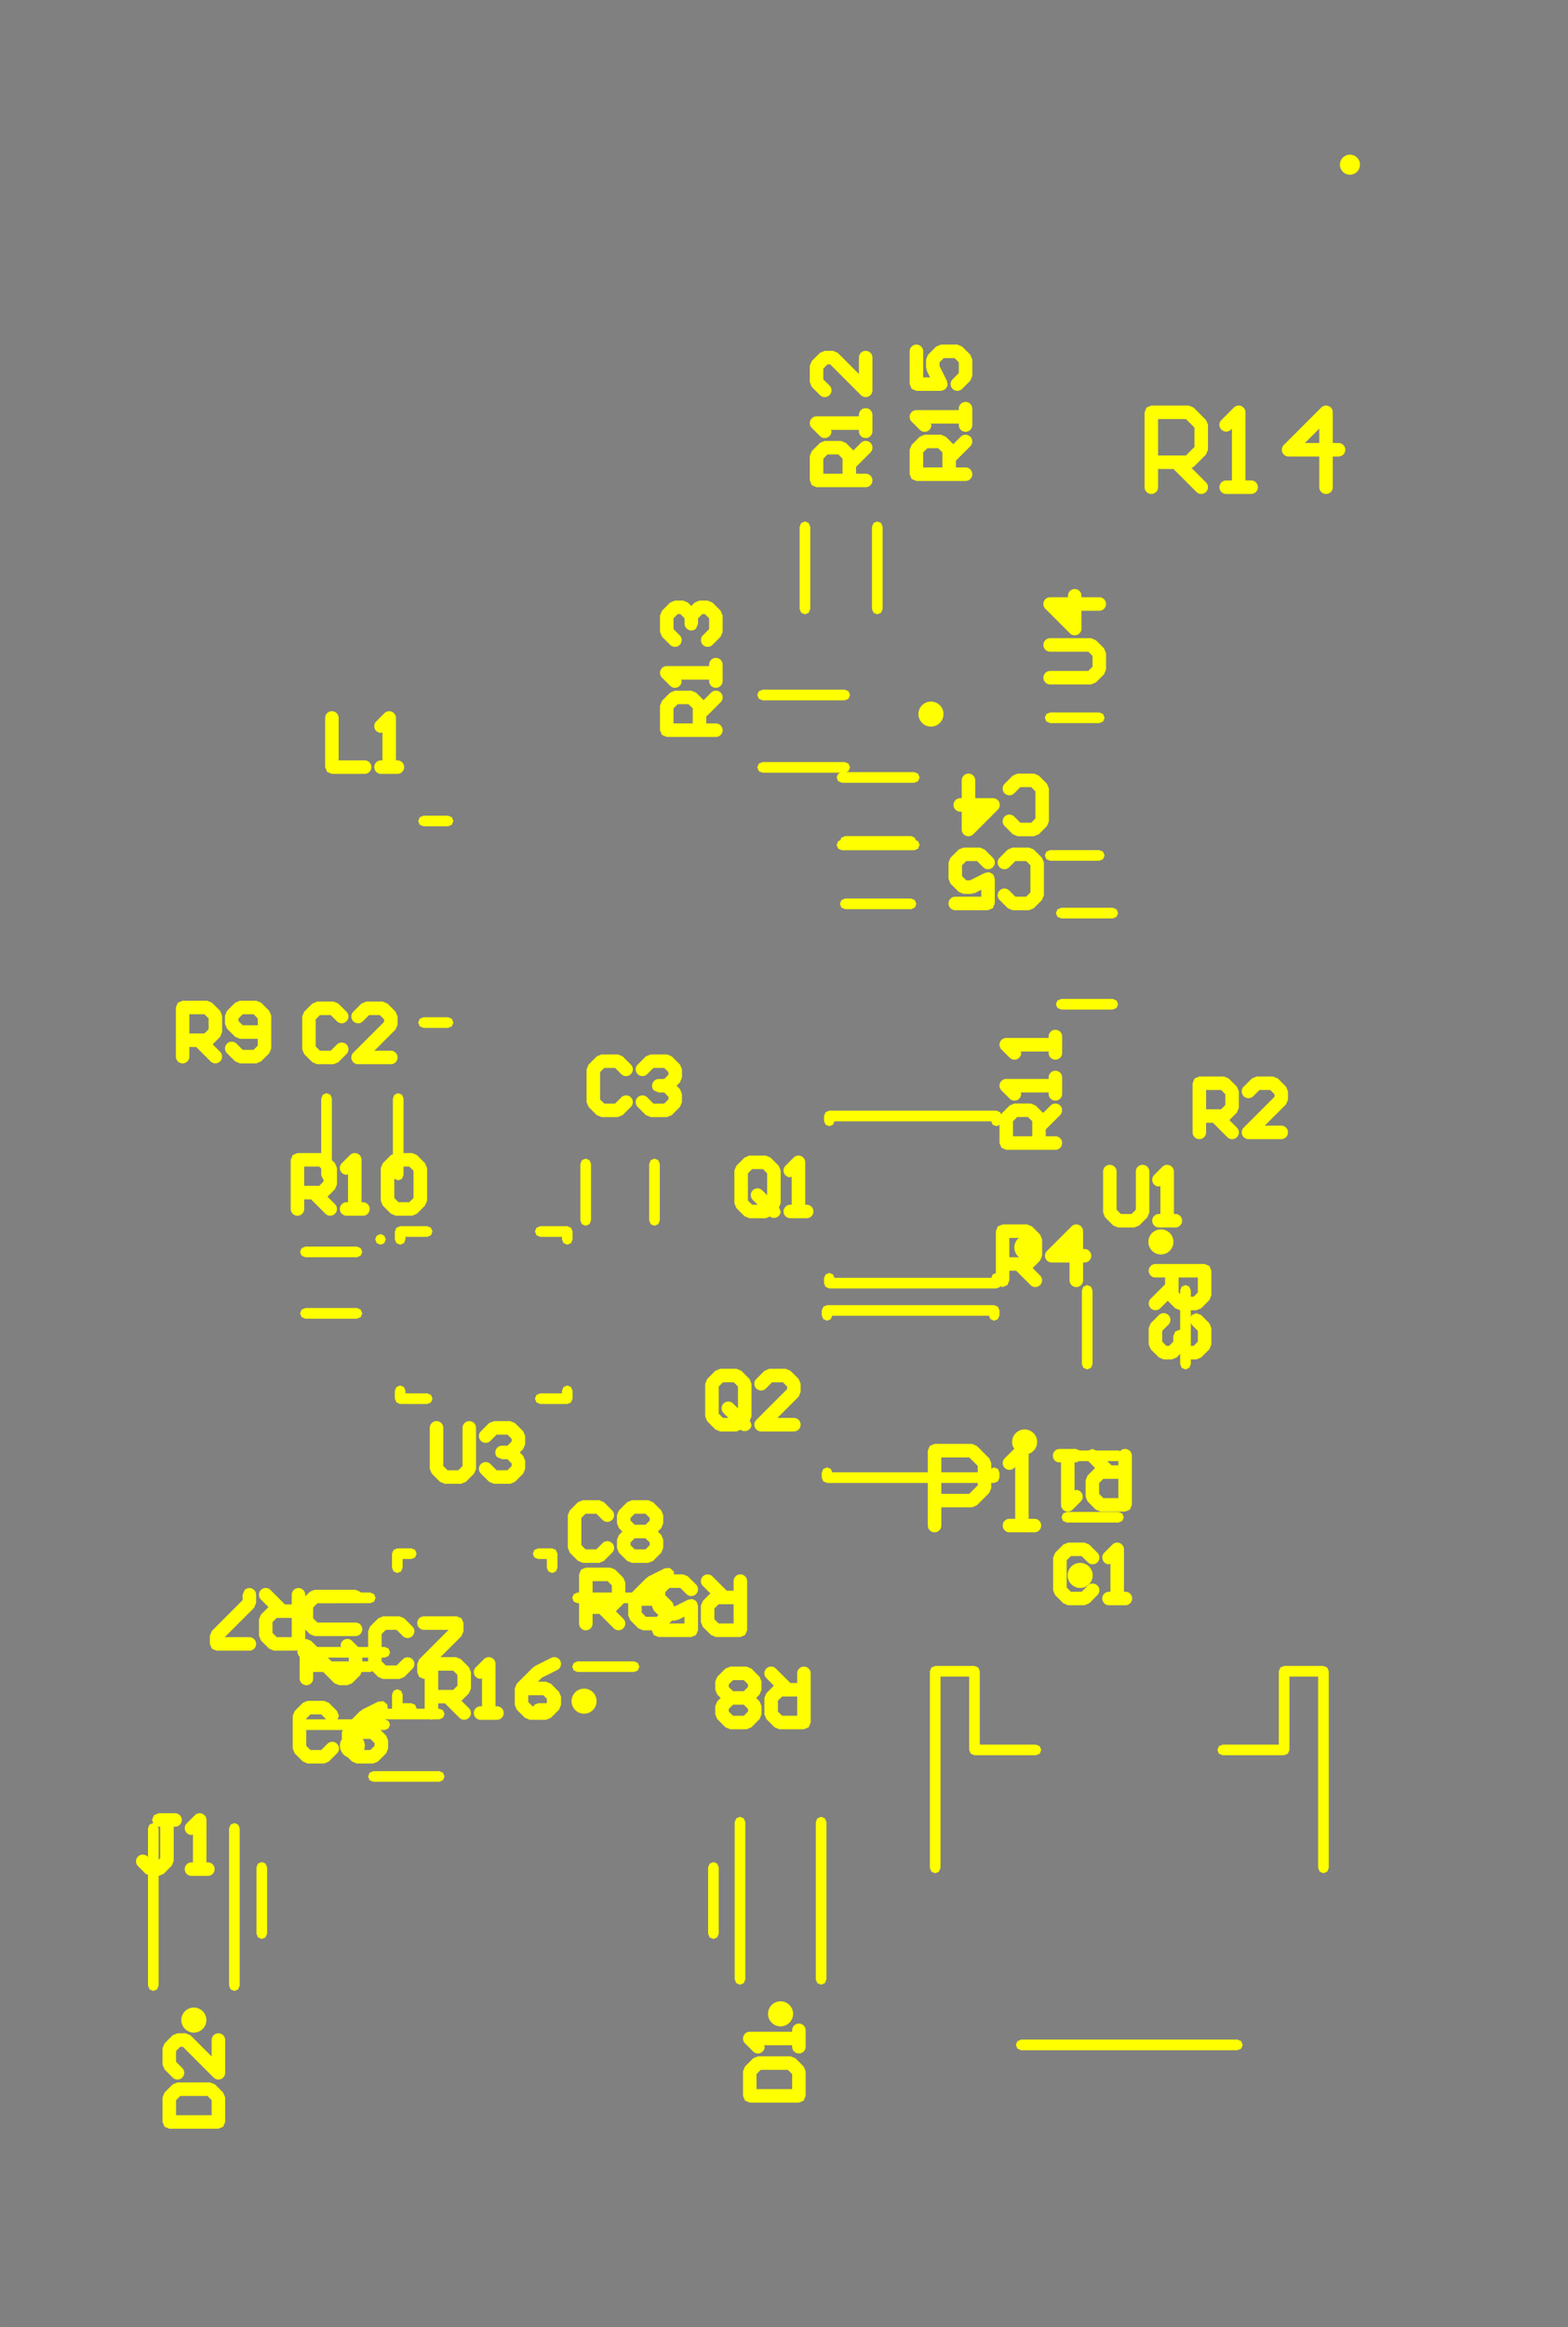 <svg width="31.904mm" height="47.337mm" viewBox="0 0 12560544 18636797"  version="1.1" xmlns="http://www.w3.org/2000/svg" xmlns:xlink="http://www.w3.org/1999/xlink">
<rect x="0" y="0" width="12560544" height="18636797" fill="#808080" stroke="none"/>
<desc>
Origin 47244094 17224409 Bound 40997224 8134916 12560544 18636797
</desc>
<g fill-rule="evenodd" fill="rgb(255, 255, 0)" stroke="black" stroke-width="1" transform="translate(0, 18636797) scale(1, -1) translate(-40997224, -8134916)">
<path id="N" d="M 44710076.00 13773574.00 L 44710077.00 13707978.00 L 44694225.00 13669709.00 L 44525422.36 13500907.00 L 44650096.00 13500908.00 L 44688365.71 13485054.29 L 44753960.00 13419460.00 L 44769811.00 13381188.59 L 44769812.00 13250000.00 L 44753958.29 13211730.29 L 44693835.46 13151606.54 L 44753960.00 13091482.00 A 54121.84 54121.84 0 0 0 44677422.00 13014944.00 L 44562082.00 13130284.00 L 44507429.00 13130284.00 L 44507429.00 13087890.00 L 44515748.00 13087890.00 L 44545881.00 13075409.00 L 44558362.00 13045276.00 L 44545881.00 13015143.00 L 44515748.00 13002662.00 L 44461925.62 13002662.00 L 44453309.00 12999093.00 L 44444692.38 13002662.00 L 44079456.36 13002662.00 L 44109360.00 12990276.00 L 44121841.00 12960143.00 L 44109360.00 12930010.00 L 44079227.00 12917529.00 L 44045406.68 12917529.00 L 44090263.00 12872673.00 L 44106114.00 12834401.59 L 44106115.00 12768809.00 L 44090261.29 12730539.29 L 44024668.00 12664944.00 L 43986396.59 12649093.00 L 43855208.00 12649092.00 L 43816938.29 12664945.71 L 43782070.00 12699412.00 A 100354.75 100354.75 0 0 0 43727759.00 12830529.00 L 43735492.00 12842102.19 L 43735492.00 12900000.00 L 43742752.50 12917529.00 L 43450158.00 12917529.00 L 43450158.00 12791226.76 L 43484051.24 12757333.00 L 43570407.76 12757333.00 L 43620151.00 12807077.00 A 54117.01 54117.01 0 0 0 43696689.00 12730541.00 L 43631094.00 12664944.00 L 43592822.59 12649093.00 L 43461634.00 12649092.00 L 43423364.29 12664945.71 L 43357769.00 12730540.00 L 43341918.00 12768811.41 L 43341917.00 13031191.00 L 43357770.71 13069460.71 L 43423365.00 13135056.00 L 43461636.41 13150907.00 L 43592825.00 13150908.00 L 43631094.71 13135054.29 L 43696689.00 13069459.00 L 43712541.00 13031191.00 L 43700762.17 13002757.00 L 43815831.00 13002757.00 L 43882534.00 13069460.00 L 43890765.21 13072869.58 L 43896600.00 13079597.00 L 44027791.00 13145193.00 L 44069108.00 13148130.00 L 44100400.00 13120990.00 L 44102752.90 13087890.00 L 44137920.01 13087890.00 L 44137307.00 13201575.00 L 44149788.00 13231708.00 L 44179921.00 13244189.00 L 44210054.00 13231708.00 L 44222535.00 13201575.00 L 44222535.00 13131984.00 L 44292125.00 13131984.00 L 44322258.00 13119503.00 L 44334739.00 13089370.00 L 44334125.99 13087890.00 L 44399189.00 13087890.00 L 44399189.00 13328205.73 L 44393574.00 13325880.00 L 44355305.00 13341731.00 L 44339454.00 13380000.00 L 44339454.00 13445596.00 L 44355306.71 13483865.71 L 44590894.10 13719454.00 L 44393574.00 13719454.00 A 54118.70 54118.70 0 0 0 44393574.00 13827694.00 L 44655956.00 13827694.00 L 44694225.00 13811843.00 L 44710076.00 13773574.00  zM 43963981.76 12845880.00 L 43902929.74 12845880.00 L 43913187.00 12830529.00 L 43920826.00 12792126.00 L 43913905.09 12757333.00 L 43963981.76 12757333.00 L 43997874.00 12791225.76 L 43997874.00 12811987.24 L 43963981.76 12845880.00  zM 43570407.76 13042667.00 L 43484051.76 13042667.00 L 43450158.00 13008773.76 L 43450158.00 13002757.00 L 43610317.15 13002757.00 L 43570407.76 13042667.00  zM 44627678.76 13392667.00 L 44507429.00 13392667.00 L 44507429.00 13238524.00 L 44627678.76 13238524.00 L 44661571.00 13272416.76 L 44661571.00 13358774.24 L 44627678.76 13392667.00  z"/>
<path id="N" d="M 43442334.00 14000330.00 L 43442334.00 13987883.44 L 43478965.00 14024515.00 L 43517236.41 14040366.00 L 43845212.00 14040366.00 L 43883481.00 14024515.00 L 43886094.60 14018205.00 L 43963386.00 14018205.00 L 43993519.00 14005724.00 L 44006000.00 13975591.00 L 43993519.00 13945458.00 L 43963386.00 13932977.00 L 43539651.76 13932126.00 L 43505758.00 13898232.76 L 43505758.00 13811876.24 L 43539650.76 13777984.00 L 43845212.00 13777984.00 A 54118.70 54118.70 0 1 0 43845212.00 13669744.00 L 43517234.00 13669743.00 L 43478964.29 13685596.71 L 43442334.00 13722226.44 L 43442334.00 13642939.04 L 43451638.00 13646793.00 L 43489907.00 13630941.00 L 43538376.82 13582471.00 L 43729720.63 13582471.00 L 43725495.00 13592672.00 A 54122.11 54122.11 0 0 0 43817884.00 13630941.00 L 43866354.74 13582471.00 L 43945880.00 13582471.00 L 43945879.00 13707978.00 L 43961732.71 13746247.71 L 44027327.00 13811843.00 L 44065598.41 13827694.00 L 44196787.00 13827695.00 L 44235056.71 13811841.29 L 44300651.00 13746246.00 A 54117.01 54117.01 0 1 0 44224113.00 13669710.00 L 44174369.76 13719454.00 L 44088013.76 13719454.00 L 44054120.00 13685560.76 L 44054120.00 13582471.00 L 44079227.00 13582471.00 L 44109360.00 13569990.00 L 44121841.00 13539857.00 L 44109360.00 13509724.00 L 44079227.00 13497243.00 L 44054120.00 13497243.00 L 44054120.00 13468013.76 L 44088013.24 13434120.00 L 44174369.76 13434120.00 L 44224113.00 13483864.00 A 54117.01 54117.01 0 1 0 44300651.00 13407328.00 L 44235056.00 13341731.00 L 44196784.59 13325880.00 L 44065596.00 13325879.00 L 44027326.29 13341732.71 L 43980269.99 13388788.30 L 43963386.00 13381795.00 L 43893496.19 13381795.00 L 43883479.29 13357615.29 L 43817885.00 13292021.00 L 43779613.59 13276170.00 L 43714020.00 13276170.00 L 43675750.29 13292022.71 L 43585977.66 13381795.00 L 43510630.00 13381795.00 L 43505758.00 13383812.97 L 43505758.00 13330290.00 A 54118.70 54118.70 0 1 0 43397518.00 13330290.00 L 43397518.00 13506875.15 L 43390640.00 13509724.00 L 43378159.00 13539857.00 L 43383452.02 13552636.00 L 43191427.00 13552635.00 L 43153157.29 13568488.71 L 43087563.00 13634083.00 L 43071712.00 13672354.41 L 43071711.00 13803543.00 L 43087564.71 13841812.71 L 43147687.54 13901936.46 L 43087563.00 13962061.00 A 54121.84 54121.84 0 1 0 43164101.00 14038599.00 L 43279441.00 13923259.00 L 43334094.00 13923259.00 L 43334094.00 14000330.00 A 54118.70 54118.70 0 0 0 43442334.00 14000330.00  zM 43334094.00 13815019.00 L 43213844.24 13815019.00 L 43179952.00 13781126.24 L 43179952.00 13694768.76 L 43213844.24 13660876.00 L 43334094.00 13660876.00 L 43334094.00 13815019.00  zM 43791092.00 13497243.00 L 43623604.49 13497243.00 L 43653824.38 13467023.00 L 43791092.00 13467023.00 L 43791092.00 13497243.00  zM 43945880.00 13497243.00 L 43899332.00 13497243.00 L 43899332.00 13467023.00 L 43945880.00 13467023.00 L 43945880.00 13497243.00  z"/>
<path id="N" d="M 45925056.71 14201841.29 L 45990651.00 14136247.00 L 46006502.00 14097975.59 L 46006502.00 14018205.00 L 46058454.00 14018205.00 L 46176496.00 14136247.00 L 46184727.21 14139656.58 L 46190562.00 14146384.00 L 46321753.00 14211980.00 L 46363070.00 14214917.00 L 46394362.00 14187777.00 L 46396059.50 14163897.00 L 46468808.00 14163898.00 L 46507077.00 14148046.00 L 46572673.00 14082449.00 A 54118.22 54118.22 0 0 0 46496136.00 14005912.00 L 46446390.24 14055657.00 L 46360034.24 14055657.00 L 46326142.00 14021764.24 L 46326142.00 13997542.89 L 46384225.00 13939460.00 L 46398311.97 13905451.91 L 46510201.00 13961396.00 L 46522764.86 13962289.07 L 46534404.00 13967110.00 L 46542633.40 13963701.39 L 46551519.00 13964333.00 L 46561034.82 13956079.53 L 46572673.00 13951259.00 L 46576082.12 13943028.37 L 46582810.00 13937193.00 L 46583703.07 13924629.14 L 46588524.00 13912990.00 L 46588524.00 13716203.00 L 46572673.00 13677934.00 L 46534404.00 13662083.00 L 46272022.00 13662083.00 L 46233753.00 13677934.00 L 46218035.79 13715880.00 L 46149170.00 13715879.00 L 46110900.29 13731732.71 L 46045305.00 13797327.00 L 46029454.00 13835598.41 L 46029454.00 13932977.00 L 45992497.92 13932977.00 L 45990649.29 13928517.29 L 45930526.46 13868393.54 L 45990651.00 13808269.00 A 54121.84 54121.84 0 0 0 45914113.00 13731731.00 L 45798773.00 13847071.00 L 45744120.00 13847071.00 L 45744120.00 13770000.00 A 54118.70 54118.70 0 0 0 45635880.00 13770000.00 L 45635880.00 13932977.00 L 45623622.00 13932977.00 L 45593489.00 13945458.00 L 45581008.00 13975591.00 L 45593489.00 14005724.00 L 45623622.00 14018205.00 L 45635880.00 14018205.00 L 45635880.00 14163574.00 L 45651731.00 14201843.00 L 45690000.00 14217694.00 L 45886787.00 14217695.00 L 45925056.71 14201841.29  zM 45864369.76 14109454.00 L 45744120.00 14109454.00 L 45744120.00 14018205.00 L 45898262.00 14018205.00 L 45898262.00 14075561.24 L 45864369.76 14109454.00  zM 46480284.00 13825422.20 L 46427416.00 13798988.00 L 46414850.11 13798095.09 L 46403213.00 13793275.00 L 46380172.06 13793275.00 L 46357220.41 13770323.00 L 46480284.00 13770323.00 L 46480284.00 13825422.20  zM 46218035.79 13912667.00 L 46137694.00 13912667.00 L 46137694.00 13858013.76 L 46171587.24 13824120.00 L 46257943.76 13824120.00 L 46271148.99 13837325.44 L 46233753.00 13874721.00 L 46218035.79 13912667.00  z"/>
<path id="N" d="M 50700907.00 16595299.00 L 50700908.00 16398512.00 L 50685054.29 16360242.29 L 50619460.00 16294648.00 L 50581188.59 16278797.00 L 50536315.00 16278797.00 L 50536315.00 16224043.76 L 50542922.00 16239994.00 L 50581191.00 16255846.00 L 50619460.00 16239994.00 L 50685056.00 16174398.00 L 50700907.00 16136126.59 L 50700908.00 16004938.00 L 50685054.29 15966668.29 L 50619460.00 15901074.00 L 50581188.59 15885223.00 L 50536315.00 15885223.00 L 50536315.00 15847416.00 L 50523834.00 15817283.00 L 50493701.00 15804802.00 L 50463568.00 15817283.00 L 50451087.00 15847416.00 L 50451087.00 15927313.40 L 50449999.42 15928401.00 L 50422673.00 15901074.00 L 50384401.59 15885223.00 L 50318809.00 15885222.00 L 50280539.29 15901075.71 L 50214944.00 15966669.00 L 50199093.00 16004940.41 L 50199092.00 16136129.00 L 50214944.00 16174398.00 L 50280541.00 16239994.00 A 54118.22 54118.22 0 0 0 50357078.00 16163457.00 L 50307333.00 16113711.24 L 50307333.00 16027355.24 L 50341225.76 15993463.00 L 50361987.24 15993463.00 L 50395880.00 16027355.24 L 50395880.00 16070534.00 L 50411731.00 16108803.00 L 50451087.00 16124203.77 L 50451087.00 16278797.00 L 50411730.29 16294649.71 L 50351606.54 16354772.54 L 50291482.00 16294648.00 A 54121.84 54121.84 0 0 0 50214944.00 16371186.00 L 50330284.00 16486526.00 L 50330284.00 16541179.00 L 50253213.00 16541179.00 A 54118.70 54118.70 0 0 0 50253213.00 16649419.00 L 50646787.00 16649419.00 L 50685056.00 16633568.00 L 50700907.00 16595299.00  zM 50536315.00 16179406.24 L 50536315.00 15995160.73 L 50538012.76 15993463.00 L 50558774.24 15993463.00 L 50592667.00 16027355.24 L 50592667.00 16113711.76 L 50542922.00 16163456.00 L 50536315.00 16179406.24  zM 50592667.00 16541179.00 L 50438524.00 16541179.00 L 50438524.00 16420929.24 L 50451087.00 16408366.43 L 50451087.00 16437968.00 L 50463568.00 16468101.00 L 50493701.00 16480582.00 L 50523834.00 16468101.00 L 50536315.00 16437968.00 L 50536315.00 16387037.00 L 50558774.24 16387037.00 L 50592667.00 16420929.24 L 50592667.00 16541179.00  z"/>
<path id="N" d="M 50064140.00 15114110.00 L 50064140.00 14720536.00 L 50048289.00 14682267.00 L 50010020.00 14666416.00 L 49813233.00 14666415.00 L 49774963.29 14682268.71 L 49709369.00 14747863.00 L 49693518.00 14786134.41 L 49693517.00 14917323.00 L 49709370.71 14955592.71 L 49769493.54 15015716.46 L 49714438.00 15070772.00 L 49642476.94 15070772.00 L 49616446.00 15059990.00 L 49604970.00 15059990.00 L 49604970.00 14835499.22 L 49616446.00 14840253.00 A 54122.11 54122.11 0 0 0 49654715.00 14747864.00 L 49589119.00 14682267.00 A 54119.43 54119.43 0 0 0 49496730.00 14720538.41 L 49496730.00 15059990.00 L 49485255.00 15059990.00 A 54118.70 54118.70 0 0 0 49485255.00 15168230.00 L 49616446.00 15168230.00 L 49645972.84 15156000.00 L 49718111.16 15156000.00 L 49747638.00 15168230.00 L 49777164.84 15156000.00 L 49956693.00 15156000.00 L 49970826.13 15150146.10 L 49971751.00 15152379.00 A 54121.84 54121.84 0 0 0 50064140.00 15114110.00  zM 49955900.00 14928799.00 L 49835650.24 14928799.00 L 49801758.00 14894906.24 L 49801758.00 14808548.76 L 49835650.24 14774656.00 L 49955900.00 14774656.00 L 49955900.00 14928799.00  zM 49955900.00 15070772.00 L 49867514.00 15070772.00 L 49901247.00 15037039.00 L 49955900.00 15037039.00 L 49955900.00 15070772.00  z"/>
<path id="N" d="M 48884634.00 19968521.00 L 48950230.00 19902924.00 A 54118.22 54118.22 0 0 0 48873693.00 19826387.00 L 48823947.24 19876132.00 L 48737591.24 19876132.00 L 48703699.00 19842239.24 L 48703699.00 19755882.24 L 48737591.76 19721990.00 L 48767995.09 19721990.00 L 48887758.00 19781871.00 L 48900321.86 19782764.07 L 48911961.00 19787585.00 L 48920190.40 19784176.39 L 48929076.00 19784808.00 L 48938591.82 19776554.53 L 48950230.00 19771734.00 L 48953639.12 19763503.37 L 48960367.00 19757668.00 L 48961260.07 19745104.14 L 48966081.00 19733465.00 L 48966081.00 19536678.00 L 48950230.00 19498409.00 L 48911961.00 19482558.00 L 48649579.00 19482558.00 A 54118.70 54118.70 0 0 0 48649579.00 19590798.00 L 48857841.00 19590798.00 L 48857841.00 19645897.20 L 48804973.00 19619463.00 L 48792407.11 19618570.09 L 48780770.00 19613750.00 L 48715174.00 19613749.00 L 48676905.00 19629601.00 L 48611310.00 19695196.00 L 48595459.00 19733465.00 L 48595458.00 19864656.00 L 48611311.71 19902925.71 L 48676905.00 19968521.00 L 48715176.41 19984372.00 L 48846365.00 19984373.00 L 48884634.00 19968521.00  z"/>
<path id="N" d="M 48821874.00 15192800.00 L 48921842.00 15092832.00 L 48937693.00 15054563.00 L 48937693.00 15010969.69 L 48960987.00 15020618.00 L 48991120.00 15008137.00 L 49003601.00 14978004.00 L 49003601.00 14938634.00 L 48991120.00 14908501.00 L 48960987.00 14896020.00 L 48937693.00 14896020.00 L 48937694.00 14854628.00 L 48921842.00 14816359.00 L 48821874.00 14716391.00 L 48783605.00 14700540.00 L 48537822.00 14700540.00 L 48537822.00 14554725.00 A 54118.70 54118.70 0 1 0 48429582.00 14554725.00 L 48429582.00 14896020.00 L 47622405.00 14896020.00 L 47592272.00 14908501.00 L 47579791.00 14938634.00 L 47579791.00 14978003.00 L 47592272.00 15008136.00 L 47622405.00 15020617.00 L 47652538.00 15008136.00 L 47663674.93 14981248.00 L 48429582.00 14981248.00 L 48429582.00 15154531.00 L 48445433.00 15192800.00 L 48483702.00 15208651.00 L 48783605.00 15208652.00 L 48821874.00 15192800.00  zM 48829453.00 14896020.00 L 48537822.00 14896020.00 L 48537822.00 14808780.00 L 48761187.00 14808780.00 L 48829453.00 14877046.00 L 48829453.00 14896020.00  zM 48761187.00 15100411.00 L 48537822.00 15100411.00 L 48537822.00 14981248.00 L 48829453.00 14981248.00 L 48829453.00 15032145.00 L 48761187.00 15100411.00  z"/>
<path id="N" d="M 48704499.71 23996374.29 L 48770095.00 23930781.00 L 48785946.00 23892509.59 L 48785947.00 23761321.00 L 48770095.00 23723052.00 L 48704498.00 23657456.00 A 54118.22 54118.22 0 0 0 48627961.00 23733993.00 L 48677706.00 23783738.76 L 48677706.00 23870094.76 L 48643813.24 23903987.00 L 48557456.24 23903987.00 L 48523564.00 23870094.24 L 48523564.00 23839690.91 L 48583445.00 23719928.00 L 48584338.07 23707364.14 L 48589159.00 23695725.00 L 48585750.39 23687495.60 L 48586382.00 23678610.00 L 48578128.53 23669094.18 L 48573308.00 23657456.00 L 48565077.37 23654046.88 L 48559242.00 23647319.00 L 48546678.14 23646425.93 L 48535039.00 23641605.00 L 48338252.00 23641605.00 L 48299983.00 23657456.00 L 48284132.00 23695725.00 L 48284132.00 23958107.00 A 54118.70 54118.70 0 0 0 48392372.00 23958107.00 L 48392372.00 23749845.00 L 48447471.20 23749845.00 L 48421037.00 23802713.00 L 48420144.09 23815278.89 L 48415324.00 23826916.00 L 48415323.00 23892512.00 L 48431175.00 23930781.00 L 48496770.00 23996376.00 L 48535039.00 24012227.00 L 48666230.00 24012228.00 L 48704499.71 23996374.29  z"/>
<path id="N" d="M 49263735.71 16950371.29 L 49329330.00 16884777.00 L 49345181.00 16846505.59 L 49345182.00 16715317.00 L 49329328.29 16677047.29 L 49269205.46 16616923.54 L 49329330.00 16556799.00 A 54121.84 54121.84 0 0 0 49252792.00 16480261.00 L 49137452.00 16595601.00 L 49082799.00 16595601.00 L 49082799.00 16518530.00 L 49066948.00 16480261.00 L 49028679.00 16464410.00 L 49011554.61 16471502.91 L 49009231.00 16465893.00 L 48979098.00 16453412.00 L 47640516.00 16453412.00 L 47610383.00 16465893.00 L 47597902.00 16496026.00 L 47597902.00 16535395.00 L 47610383.00 16565528.00 L 47640516.00 16578009.00 L 47670649.00 16565528.00 L 47681785.93 16538640.00 L 48937827.66 16538640.00 L 48948965.00 16565529.00 L 48974559.00 16576129.96 L 48974559.00 16912104.00 L 48990410.00 16950373.00 L 49028679.00 16966224.00 L 49225466.00 16966225.00 L 49263735.71 16950371.29  zM 49160561.57 16857984.00 L 49082799.00 16857984.00 L 49082799.00 16703841.00 L 49162197.35 16703841.00 L 49152233.00 16710499.00 A 100353.26 100353.26 0 0 0 49152233.00 16852419.00 L 49160561.57 16857984.00  z"/>
<path id="N" d="M 47016104.00 13409242.00 L 47081700.00 13343646.00 L 47097551.00 13305374.59 L 47097552.00 13239782.00 L 47081700.00 13201513.00 L 47054372.58 13174186.00 L 47081700.00 13146860.00 L 47097551.00 13108588.59 L 47097552.00 13042995.00 L 47081700.00 13004726.00 L 47016104.00 12939130.00 L 46977832.59 12923279.00 L 46846644.00 12923278.00 L 46808374.29 12939131.71 L 46742780.00 13004726.00 L 46726929.00 13042997.41 L 46726928.00 13108591.00 L 46742780.00 13146860.00 L 46770107.00 13174186.58 L 46742780.00 13201513.00 L 46726929.00 13239784.41 L 46726928.00 13305377.00 L 46742781.71 13343646.71 L 46808375.00 13409242.00 L 46846646.41 13425093.00 L 46977835.00 13425094.00 L 47016104.00 13409242.00  zM 46955418.24 13120066.00 L 46869061.24 13120066.00 L 46835169.00 13086173.24 L 46835169.00 13065411.76 L 46869061.24 13031519.00 L 46955417.76 13031519.00 L 46989311.00 13065412.76 L 46989311.00 13086173.76 L 46955418.24 13120066.00  zM 46955417.24 13316853.00 L 46869061.24 13316853.00 L 46835169.00 13282960.24 L 46835169.00 13262198.76 L 46869061.24 13228306.00 L 46955417.76 13228306.00 L 46989311.00 13262199.76 L 46989311.00 13282959.76 L 46955417.24 13316853.00  z"/>
<path id="N" d="M 46228630.71 14741841.29 L 46294225.00 14676247.00 L 46310076.00 14637975.59 L 46310077.00 14572382.00 L 46294225.00 14534113.00 L 46266898.00 14506786.42 L 46294225.00 14479460.00 L 46310076.00 14441188.59 L 46310077.00 14375596.00 L 46294223.29 14337326.29 L 46228630.00 14271731.00 L 46190358.59 14255880.00 L 46059170.00 14255879.00 L 46020901.00 14271731.00 L 45955305.00 14337327.00 L 45939454.00 14375598.41 L 45939453.00 14441191.00 L 45955305.00 14479460.00 L 45982632.42 14506787.00 L 45955305.00 14534113.00 L 45939454.00 14572384.41 L 45939453.00 14637978.00 L 45955305.00 14676247.00 L 46020901.00 14741843.00 L 46059172.41 14757694.00 L 46190361.00 14757695.00 L 46228630.71 14741841.29  zM 46167943.76 14452667.00 L 46081587.24 14452667.00 L 46047694.00 14418773.24 L 46047694.00 14398013.24 L 46081587.76 14364120.00 L 46167943.76 14364120.00 L 46201836.00 14398012.76 L 46201836.00 14418774.24 L 46167943.76 14452667.00  zM 46167943.76 14649454.00 L 46081587.24 14649454.00 L 46047694.00 14615560.24 L 46047694.00 14594799.24 L 46081586.76 14560907.00 L 46167943.76 14560907.00 L 46201836.00 14594799.76 L 46201836.00 14615561.24 L 46167943.76 14649454.00  z"/>
<path id="N" d="M 46704499.71 21946374.29 L 46770095.00 21880781.00 L 46785946.00 21842509.59 L 46785947.00 21711321.00 L 46770095.00 21673052.00 L 46704498.00 21607456.00 A 54118.22 54118.22 0 1 0 46627961.00 21683993.00 L 46677706.00 21733738.76 L 46677706.00 21820094.76 L 46643813.24 21853987.00 L 46623051.76 21853987.00 L 46589159.00 21820094.76 L 46589159.00 21776916.00 L 46573308.00 21738647.00 A 54121.84 54121.84 0 0 0 46480919.00 21776916.00 L 46480919.00 21820094.76 L 46447026.24 21853987.00 L 46426264.76 21853987.00 L 46392372.00 21820094.76 L 46392372.00 21733738.24 L 46442117.00 21683994.00 A 54119.43 54119.43 0 0 0 46365579.00 21607456.00 L 46299983.00 21673052.00 L 46284132.00 21711323.41 L 46284131.00 21842512.00 L 46299984.71 21880781.71 L 46365579.00 21946376.00 L 46403850.41 21962227.00 L 46469444.00 21962228.00 L 46507713.00 21946376.00 L 46535039.58 21919049.00 L 46562366.00 21946376.00 L 46600637.41 21962227.00 L 46666230.00 21962228.00 L 46704499.71 21946374.29  z"/>
<path id="N" d="M 46378630.71 18311841.29 L 46444225.00 18246247.00 L 46460076.00 18207975.59 L 46460077.00 18142382.00 L 46444225.00 18104113.00 L 46416898.00 18076786.42 L 46444225.00 18049460.00 L 46460076.00 18011188.59 L 46460077.00 17945596.00 L 46444223.29 17907326.29 L 46378630.00 17841731.00 L 46340358.59 17825880.00 L 46209170.00 17825879.00 L 46170901.00 17841731.00 L 46105305.00 17907328.00 A 54118.22 54118.22 0 1 0 46181842.00 17983865.00 L 46231587.76 17934120.00 L 46317943.76 17934120.00 L 46351836.00 17968012.76 L 46351836.00 17988774.24 L 46317943.76 18022667.00 L 46274765.00 18022667.00 L 46236496.00 18038518.00 A 54121.84 54121.84 0 0 0 46274765.00 18130907.00 L 46317943.76 18130907.00 L 46351836.00 18164799.76 L 46351836.00 18185561.24 L 46317943.76 18219454.00 L 46231587.24 18219454.00 L 46181843.00 18169709.00 A 54119.43 54119.43 0 0 0 46105305.00 18246247.00 L 46170901.00 18311843.00 L 46209172.41 18327694.00 L 46340361.00 18327695.00 L 46378630.71 18311841.29  z"/>
<path id="N" d="M 45122699.71 15375211.29 L 45188294.00 15309617.00 L 45204145.00 15271345.59 L 45204146.00 15205752.00 L 45188294.00 15167483.00 L 45160967.00 15140156.42 L 45188294.00 15112830.00 L 45204145.00 15074558.59 L 45204146.00 15008966.00 L 45188292.29 14970696.29 L 45122699.00 14905101.00 L 45084427.59 14889250.00 L 44953239.00 14889249.00 L 44914970.00 14905101.00 L 44849374.00 14970698.00 A 54118.22 54118.22 0 1 0 44925911.00 15047235.00 L 44975656.76 14997490.00 L 45062012.76 14997490.00 L 45095905.00 15031382.76 L 45095905.00 15052144.24 L 45062012.76 15086037.00 L 45018834.00 15086037.00 L 44980565.00 15101888.00 A 54121.84 54121.84 0 0 0 45018834.00 15194277.00 L 45062012.76 15194277.00 L 45095905.00 15228169.76 L 45095905.00 15248931.24 L 45062012.76 15282824.00 L 44975656.24 15282824.00 L 44925912.00 15233079.00 A 54119.43 54119.43 0 0 0 44849374.00 15309617.00 L 44914970.00 15375213.00 L 44953241.41 15391064.00 L 45084430.00 15391065.00 L 45122699.71 15375211.29  z"/>
<path id="N" d="M 49292994.71 17918765.29 L 49353118.46 17858642.46 L 49413243.00 17918767.00 A 54121.84 54121.84 0 0 0 49489781.00 17842229.00 L 49374441.00 17726889.00 L 49374441.00 17672236.00 L 49451512.00 17672236.00 A 54118.70 54118.70 0 1 0 49451512.00 17563996.00 L 49057938.00 17563996.00 L 49019669.00 17579847.00 L 49003818.00 17618116.00 L 49003818.00 17762862.95 L 48979098.00 17752624.00 L 48948965.00 17765105.00 L 48937827.66 17791994.00 L 47681785.93 17791994.00 L 47670649.00 17765106.00 L 47640516.00 17752625.00 L 47610383.00 17765106.00 L 47597902.00 17795239.00 L 47597902.00 17834608.00 L 47610383.00 17864741.00 L 47640516.00 17877222.00 L 48979098.00 17877222.00 L 49009231.00 17864741.00 L 49016845.91 17846356.24 L 49019670.71 17853172.71 L 49085265.00 17918767.00 L 49123536.41 17934618.00 L 49254725.00 17934619.00 L 49292994.71 17918765.29  zM 49232308.24 17826378.00 L 49145950.76 17826378.00 L 49112058.00 17792485.76 L 49112058.00 17672236.00 L 49266201.00 17672236.00 L 49266201.00 17792485.76 L 49232308.24 17826378.00  z"/>
<path id="N" d="M 43643082.00 18004971.00 L 43655563.00 17974838.00 L 43655563.00 17481334.38 L 43680651.00 17456247.00 L 43696502.00 17417975.59 L 43696503.00 17286787.00 L 43680649.29 17248517.29 L 43620526.46 17188393.54 L 43680651.00 17128269.00 A 54121.84 54121.84 0 0 0 43604113.00 17051731.00 L 43488773.00 17167071.00 L 43434120.00 17167071.00 L 43434120.00 17090000.00 A 54118.70 54118.70 0 0 0 43325880.00 17090000.00 L 43325880.00 17483574.00 L 43341731.00 17521843.00 L 43380000.00 17537694.00 L 43570335.00 17537694.00 L 43570335.00 17974838.00 L 43582816.00 18004971.00 L 43612949.00 18017452.00 L 43643082.00 18004971.00  zM 43554369.76 17429454.00 L 43434120.00 17429454.00 L 43434120.00 17275311.00 L 43554369.76 17275311.00 L 43588262.00 17309203.76 L 43588262.00 17328977.28 L 43582816.00 17331233.00 L 43570335.00 17361366.00 L 43570335.00 17413488.51 L 43554369.76 17429454.00  z"/>
<path id="N" d="M 42400000.00 12142667.00 L 42388525.00 12142667.00 L 42388526.00 11868809.00 L 42372674.00 11830540.00 L 42307078.00 11764944.00 L 42267811.00 11749093.00 L 42267811.00 10870079.00 L 42255330.00 10839946.00 L 42225197.00 10827465.00 L 42195064.00 10839946.00 L 42182583.00 10870079.00 L 42182583.00 11757637.89 L 42164945.00 11764944.00 L 42099349.00 11830541.00 A 54118.22 54118.22 0 1 0 42182583.00 11900381.10 L 42182583.00 12129921.00 L 42195064.00 12160054.00 L 42224801.94 12172371.37 L 42214689.00 12196787.00 L 42230540.00 12235056.00 L 42268809.00 12250907.00 L 42400000.00 12250907.00 A 54121.84 54121.84 0 0 0 42400000.00 12142667.00  zM 42261231.68 12145805.52 L 42267811.00 12129921.00 L 42267811.00 11878752.57 L 42280285.00 11891226.76 L 42280285.00 12142667.00 L 42268809.00 12142667.00 L 42261231.68 12145805.52  z"/>
<path id="N" d="M 45461446.00 13398381.00 L 45338112.12 13336713.12 L 45305519.00 13304120.00 L 45371648.00 13304121.00 L 45409917.71 13288267.29 L 45475512.00 13222673.00 L 45491363.00 13184401.59 L 45491364.00 13118809.00 L 45475510.29 13080539.29 L 45409917.00 13014944.00 L 45371645.59 12999093.00 L 45240457.00 12999092.00 L 45202187.29 13014945.71 L 45136592.00 13080540.00 L 45120741.00 13118811.41 L 45120741.00 13250000.00 L 45136592.00 13288269.00 L 45267783.00 13419460.00 L 45276014.21 13422869.58 L 45281849.00 13429597.00 L 45413040.00 13495193.00 A 54118.07 54118.07 0 0 0 45461446.00 13398381.00  zM 45349230.76 13195880.00 L 45228981.00 13195880.00 L 45228981.00 13141226.76 L 45262874.24 13107333.00 L 45272699.22 13107333.00 L 45277740.00 13119503.00 L 45307873.00 13131984.00 L 45373881.38 13131984.00 L 45377464.00 13135566.67 L 45377464.00 13167646.33 L 45349230.76 13195880.00  z"/>
<path id="N" d="M 44217184.00 18004971.00 L 44229665.00 17974838.00 L 44229665.00 17537694.00 L 44298339.00 17537695.00 L 44336608.71 17521841.29 L 44402203.00 17456247.00 L 44418054.00 17417975.59 L 44418055.00 17155596.00 L 44402201.29 17117326.29 L 44336608.00 17051731.00 L 44298336.59 17035880.00 L 44167148.00 17035879.00 L 44128879.00 17051731.00 L 44063283.00 17117327.00 L 44047432.00 17155598.41 L 44047431.00 17417978.00 L 44063283.00 17456247.00 L 44128879.00 17521843.00 L 44144437.00 17528287.28 L 44144437.00 17974838.00 L 44156918.00 18004971.00 L 44187051.00 18017452.00 L 44217184.00 18004971.00  zM 44229665.00 17429454.00 L 44229665.00 17361366.00 L 44217184.00 17331233.00 L 44187051.00 17318752.00 L 44156918.00 17331233.00 L 44155672.00 17334241.23 L 44155672.00 17178013.24 L 44189565.76 17144120.00 L 44275921.76 17144120.00 L 44309814.00 17178012.76 L 44309814.00 17395561.24 L 44275921.76 17429454.00 L 44229665.00 17429454.00  z"/>
<path id="N" d="M 43088630.71 18741841.29 L 43154225.00 18676247.00 L 43170076.00 18637975.59 L 43170077.00 18375596.00 L 43154223.29 18337326.29 L 43088630.00 18271731.00 L 43050358.59 18255880.00 L 42919170.00 18255879.00 L 42880900.29 18271732.71 L 42815305.00 18337327.00 A 54119.43 54119.43 0 0 0 42891843.00 18413865.00 L 42941587.24 18364120.00 L 43027943.76 18364120.00 L 43061836.00 18398012.76 L 43061836.00 18452667.00 L 42919170.00 18452666.00 L 42880900.29 18468519.71 L 42815305.00 18534113.00 L 42799454.00 18572384.41 L 42799453.00 18637978.00 L 42815306.71 18676247.71 L 42880901.00 18741843.00 L 42919172.41 18757694.00 L 43050361.00 18757695.00 L 43088630.71 18741841.29  zM 43027943.76 18649454.00 L 42941587.76 18649454.00 L 42907694.00 18615560.76 L 42907694.00 18594799.24 L 42941586.76 18560907.00 L 43061836.00 18560907.00 L 43061836.00 18615561.24 L 43027943.76 18649454.00  z"/>
<path id="N" d="M 49243485.00 15131353.00 L 49237596.00 15130181.58 L 49237596.00 14608845.00 L 49283443.00 14608845.00 A 54118.70 54118.70 0 0 0 49283443.00 14500605.00 L 49083508.00 14500605.00 A 54118.70 54118.70 0 0 0 49083508.00 14608845.00 L 49129356.00 14608845.00 L 49129356.00 15023873.00 L 49121777.00 15016294.00 A 54121.84 54121.84 0 0 0 49045239.00 15092832.00 L 49122663.21 15170256.21 L 49112368.00 15185664.00 A 100349.83 100349.83 0 1 0 49243485.00 15131353.00  z"/>
<path id="N" d="M 46935573.71 15794369.29 L 47001168.00 15728775.00 L 47017019.00 15690503.59 L 47017020.00 15428124.00 L 47003434.09 15395326.00 L 47017019.00 15362528.00 A 54118.70 54118.70 0 0 0 46930101.50 15321992.71 L 46897301.59 15308408.00 L 46766113.00 15308407.00 L 46727843.29 15324260.71 L 46662248.00 15389855.00 L 46646397.00 15428126.41 L 46646396.00 15690506.00 L 46662249.71 15728775.71 L 46727844.00 15794371.00 L 46766115.41 15810222.00 L 46897304.00 15810223.00 L 46935573.71 15794369.29  zM 46874886.76 15701982.00 L 46788530.76 15701982.00 L 46754637.00 15668088.76 L 46754637.00 15450541.76 L 46788530.24 15416648.00 L 46832241.00 15416648.00 L 46793439.00 15455450.00 A 54119.43 54119.43 0 0 0 46869977.00 15531988.00 L 46908779.00 15493186.00 L 46908779.00 15668089.24 L 46874886.76 15701982.00  z"/>
<path id="N" d="M 47169280.71 17501761.29 L 47234875.00 17436167.00 L 47250726.00 17397895.59 L 47250727.00 17135516.00 L 47237141.09 17102718.00 L 47250726.00 17069920.00 A 54118.70 54118.70 0 0 0 47163808.50 17029384.71 L 47131008.59 17015800.00 L 46999820.00 17015799.00 L 46961550.29 17031652.71 L 46895955.00 17097247.00 L 46880104.00 17135518.41 L 46880103.00 17397898.00 L 46895956.71 17436167.71 L 46961551.00 17501763.00 L 46999822.41 17517614.00 L 47131011.00 17517615.00 L 47169280.71 17501761.29  zM 47108593.76 17409374.00 L 47022237.76 17409374.00 L 46988344.00 17375480.76 L 46988344.00 17157933.76 L 47022237.24 17124040.00 L 47065948.00 17124040.00 L 47027146.00 17162842.00 A 54119.43 54119.43 0 0 0 47103684.00 17239380.00 L 47142486.00 17200578.00 L 47142486.00 17375481.24 L 47108593.76 17409374.00  z"/>
<path id="N" d="M 43537978.00 27728075.00 L 43637946.00 27628107.00 L 43653797.00 27589838.00 L 43653798.00 27489871.00 L 43637946.00 27451602.00 L 43438010.00 27251667.00 L 43409727.42 27239951.63 L 43438010.00 27228237.00 L 43453861.00 27189968.00 L 43453861.00 27090000.00 A 54118.70 54118.70 0 1 0 43345621.00 27090000.00 L 43345621.00 27189968.00 L 43361472.00 27228237.00 L 43389754.71 27239951.68 L 43361473.00 27251667.00 L 43345621.00 27289935.00 L 43361473.00 27328204.00 L 43545557.00 27512288.92 L 43545557.00 27567420.00 L 43477291.00 27635686.00 L 43322192.00 27635686.00 L 43238075.00 27551569.00 A 54119.43 54119.43 0 0 0 43161537.00 27628107.00 L 43261505.00 27728075.00 L 43299774.00 27743926.00 L 43499709.00 27743927.00 L 43537978.00 27728075.00  z"/>
<path id="N" d="M 50558172.00 23508075.00 L 50658140.00 23408107.00 L 50673991.00 23369838.00 L 50673992.00 23169903.00 L 50658140.00 23131634.00 L 50558172.00 23031666.00 L 50541604.32 23024803.68 L 50658139.00 22908269.00 A 54118.22 54118.22 0 0 0 50581602.00 22831732.00 L 50397517.16 23015815.00 L 50274120.00 23015815.00 L 50274120.00 22870000.00 A 54118.70 54118.70 0 0 0 50165880.00 22870000.00 L 50165880.00 23469806.00 L 50181731.00 23508075.00 L 50220000.00 23523926.00 L 50519903.00 23523927.00 L 50558172.00 23508075.00  zM 50497485.00 23415686.00 L 50274120.00 23415686.00 L 50274120.00 23124055.00 L 50497485.00 23124055.00 L 50565751.00 23192321.00 L 50565751.00 23347420.00 L 50497485.00 23415686.00  z"/>
<path id="N" d="M 49278208.71 19968519.29 L 49343804.00 19902925.00 L 49359655.00 19864653.59 L 49359656.00 19602274.00 L 49343802.29 19564004.29 L 49278208.00 19498409.00 L 49239936.59 19482558.00 L 49108748.00 19482557.00 L 49070478.29 19498410.71 L 49004884.00 19564006.00 A 54117.01 54117.01 0 0 0 49081422.00 19640542.00 L 49131165.24 19590798.00 L 49217521.24 19590798.00 L 49251415.00 19624691.24 L 49251415.00 19842238.24 L 49217521.76 19876132.00 L 49131165.24 19876132.00 L 49081422.00 19826388.00 A 54117.01 54117.01 0 0 0 49004884.00 19902924.00 L 49070479.00 19968521.00 L 49108750.41 19984372.00 L 49239939.00 19984373.00 L 49278208.71 19968519.29  z"/>
<path id="N" d="M 45985056.71 18311841.29 L 46050651.00 18246246.00 A 54117.01 54117.01 0 0 0 45974113.00 18169710.00 L 45924369.76 18219454.00 L 45838013.76 18219454.00 L 45804120.00 18185560.76 L 45804120.00 17968013.76 L 45838013.24 17934120.00 L 45924369.76 17934120.00 L 45974113.00 17983864.00 A 54117.01 54117.01 0 0 0 46050651.00 17907328.00 L 45985056.00 17841731.00 L 45946784.59 17825880.00 L 45815596.00 17825879.00 L 45777326.29 17841732.71 L 45711731.00 17907327.00 L 45695880.00 17945598.41 L 45695879.00 18207978.00 L 45711732.71 18246247.71 L 45777327.00 18311843.00 L 45815598.41 18327694.00 L 45946787.00 18327695.00 L 45985056.71 18311841.29  z"/>
<path id="N" d="M 43707078.71 18735054.29 L 43772673.00 18669459.00 A 54117.01 54117.01 0 1 0 43696135.00 18592923.00 L 43646391.76 18642667.00 L 43560035.76 18642667.00 L 43526142.00 18608773.76 L 43526142.00 18391226.76 L 43560035.24 18357333.00 L 43646391.76 18357333.00 L 43696135.00 18407077.00 A 54117.01 54117.01 0 1 0 43772673.00 18330541.00 L 43707078.00 18264944.00 L 43668806.59 18249093.00 L 43537618.00 18249092.00 L 43499348.29 18264945.71 L 43433753.00 18330540.00 L 43417902.00 18368811.41 L 43417901.00 18631191.00 L 43433754.71 18669460.71 L 43499349.00 18735056.00 L 43537620.41 18750907.00 L 43668809.00 18750908.00 L 43707078.71 18735054.29  z"/>
<path id="N" d="M 49318250.71 20560645.29 L 49383846.00 20495051.00 L 49399697.00 20456779.59 L 49399698.00 20194400.00 L 49383844.29 20156130.29 L 49318250.00 20090535.00 L 49279978.59 20074684.00 L 49148790.00 20074683.00 L 49110520.29 20090536.71 L 49044926.00 20156132.00 A 54117.01 54117.01 0 0 0 49121464.00 20232668.00 L 49171207.24 20182924.00 L 49257563.24 20182924.00 L 49291457.00 20216817.24 L 49291457.00 20434364.24 L 49257563.76 20468258.00 L 49171207.24 20468258.00 L 49121464.00 20418514.00 A 54117.01 54117.01 0 0 0 49044926.00 20495050.00 L 49110521.00 20560647.00 L 49148792.41 20576498.00 L 49279981.00 20576499.00 L 49318250.71 20560645.29  z"/>
<path id="N" d="M 47603850.41 23962227.00 L 47669444.00 23962227.00 L 47707713.71 23946374.29 L 47877706.00 23776382.65 L 47877706.00 23908107.00 A 54118.70 54118.70 0 0 0 47985946.00 23908107.00 L 47985947.00 23645725.00 A 54122.11 54122.11 0 0 0 47893557.00 23607456.00 L 47647026.94 23853987.00 L 47626264.76 23853987.00 L 47592372.00 23820094.76 L 47592372.00 23733738.76 L 47642117.00 23683993.00 A 54118.22 54118.22 0 1 0 47565580.00 23607456.00 L 47499983.00 23673052.00 L 47484132.00 23711323.41 L 47484131.00 23842512.00 L 47499984.71 23880781.71 L 47565579.00 23946376.00 L 47576788.17 23951018.83 L 47603850.41 23962227.00  z"/>
<path id="N" d="M 45835056.71 14741841.29 L 45900651.00 14676246.00 A 54117.01 54117.01 0 0 0 45824113.00 14599710.00 L 45774369.76 14649454.00 L 45688013.76 14649454.00 L 45654120.00 14615560.76 L 45654120.00 14398013.76 L 45688013.24 14364120.00 L 45774369.76 14364120.00 L 45824113.00 14413864.00 A 54117.01 54117.01 0 1 0 45900651.00 14337328.00 L 45835056.00 14271731.00 L 45796784.59 14255880.00 L 45665596.00 14255879.00 L 45627326.29 14271732.71 L 45561731.00 14337327.00 L 45545880.00 14375598.41 L 45545879.00 14637978.00 L 45561732.71 14676247.71 L 45627327.00 14741843.00 L 45665598.41 14757694.00 L 45796787.00 14757695.00 L 45835056.71 14741841.29  z"/>
<path id="N" d="M 49722674.71 14402377.29 L 49788269.00 14336782.00 A 54117.01 54117.01 0 0 0 49711731.00 14260246.00 L 49661987.76 14309990.00 L 49575631.76 14309990.00 L 49541738.00 14276096.76 L 49541738.00 14058549.76 L 49575631.24 14024656.00 L 49661987.76 14024656.00 L 49711731.00 14074400.00 A 54117.01 54117.01 0 0 0 49788269.00 13997864.00 L 49722674.00 13932267.00 L 49684402.59 13916416.00 L 49553214.00 13916415.00 L 49514944.29 13932268.71 L 49449349.00 13997863.00 L 49433498.00 14036134.41 L 49433497.00 14298514.00 L 49449350.71 14336783.71 L 49514945.00 14402379.00 L 49553216.41 14418230.00 L 49684405.00 14418231.00 L 49722674.71 14402377.29  z"/>
<path id="N" d="M 42418809.41 10488791.00 L 42484403.00 10488791.00 L 42522672.71 10472938.29 L 42692665.00 10302946.65 L 42692665.00 10434671.00 A 54118.70 54118.70 0 0 0 42800905.00 10434671.00 L 42800906.00 10172289.00 A 54122.11 54122.11 0 0 0 42708516.00 10134020.00 L 42461985.94 10380551.00 L 42441223.76 10380551.00 L 42407331.00 10346658.76 L 42407331.00 10260302.76 L 42457076.00 10210557.00 A 54118.22 54118.22 0 1 0 42380539.00 10134020.00 L 42314942.00 10199616.00 L 42299091.00 10237887.41 L 42299090.00 10369076.00 L 42314943.71 10407345.71 L 42380538.00 10472940.00 L 42391747.17 10477582.83 L 42418809.41 10488791.00  z"/>
<path id="N" d="M 50839755.71 18135054.29 L 50905350.00 18069460.00 L 50921201.00 18031188.59 L 50921202.00 17900000.00 L 50905348.29 17861730.29 L 50845225.46 17801606.54 L 50905350.00 17741482.00 A 54121.84 54121.84 0 1 0 50828812.00 17664944.00 L 50713472.00 17780284.00 L 50658819.00 17780284.00 L 50658819.00 17703213.00 A 54118.70 54118.70 0 0 0 50550579.00 17703213.00 L 50550579.00 18096787.00 L 50566430.00 18135056.00 L 50604699.00 18150907.00 L 50801486.00 18150908.00 L 50839755.71 18135054.29  zM 50779068.76 18042667.00 L 50658819.00 18042667.00 L 50658819.00 17888524.00 L 50779068.76 17888524.00 L 50812961.00 17922416.76 L 50812961.00 18008774.24 L 50779068.76 18042667.00  z"/>
<path id="N" d="M 46573308.71 21224822.29 L 46633432.46 21164699.46 L 46693557.00 21224824.00 A 54121.84 54121.84 0 1 0 46770095.00 21148286.00 L 46654755.00 21032946.00 L 46654755.00 20978293.00 L 46731826.00 20978293.00 A 54118.70 54118.70 0 1 0 46731826.00 20870053.00 L 46338252.00 20870053.00 L 46299983.00 20885904.00 L 46284132.00 20924173.00 L 46284131.00 21120960.00 L 46299984.71 21159229.71 L 46365579.00 21224824.00 L 46403850.41 21240675.00 L 46535039.00 21240676.00 L 46573308.71 21224822.29  zM 46512622.24 21132435.00 L 46426264.76 21132435.00 L 46392372.00 21098542.76 L 46392372.00 20978293.00 L 46546515.00 20978293.00 L 46546515.00 21098542.76 L 46512622.24 21132435.00  z"/>
<path id="N" d="M 48573308.71 23274822.29 L 48633432.46 23214699.46 L 48693557.00 23274824.00 A 54121.84 54121.84 0 0 0 48770095.00 23198286.00 L 48654755.00 23082946.00 L 48654755.00 23028293.00 L 48731826.00 23028293.00 A 54118.70 54118.70 0 0 0 48731826.00 22920053.00 L 48338252.00 22920053.00 L 48299983.00 22935904.00 L 48284132.00 22974173.00 L 48284131.00 23170960.00 L 48299984.71 23209229.71 L 48365579.00 23274824.00 L 48403850.41 23290675.00 L 48535039.00 23290676.00 L 48573308.71 23274822.29  zM 48512622.24 23182435.00 L 48426264.76 23182435.00 L 48392372.00 23148542.76 L 48392372.00 23028293.00 L 48546515.00 23028293.00 L 48546515.00 23148542.76 L 48512622.24 23182435.00  z"/>
<path id="N" d="M 42695056.71 18741841.29 L 42760651.00 18676247.00 L 42776502.00 18637975.59 L 42776503.00 18506787.00 L 42760649.29 18468517.29 L 42700526.46 18408393.54 L 42760651.00 18348269.00 A 54121.84 54121.84 0 0 0 42684113.00 18271731.00 L 42568773.00 18387071.00 L 42514120.00 18387071.00 L 42514120.00 18310000.00 A 54118.70 54118.70 0 0 0 42405880.00 18310000.00 L 42405880.00 18703574.00 L 42421731.00 18741843.00 L 42460000.00 18757694.00 L 42656787.00 18757695.00 L 42695056.71 18741841.29  zM 42634369.76 18649454.00 L 42514120.00 18649454.00 L 42514120.00 18495311.00 L 42634369.76 18495311.00 L 42668262.00 18529203.76 L 42668262.00 18615561.24 L 42634369.76 18649454.00  z"/>
<path id="N" d="M 47491125.00 13370973.00 L 47491125.00 12977399.00 L 47475274.00 12939130.00 L 47437005.00 12923279.00 L 47240218.00 12923278.00 L 47201948.29 12939131.71 L 47136354.00 13004726.00 L 47120503.00 13042997.41 L 47120502.00 13174186.00 L 47136355.71 13212455.71 L 47196478.54 13272579.46 L 47136354.00 13332704.00 A 54121.84 54121.84 0 1 0 47212892.00 13409242.00 L 47328232.00 13293902.00 L 47382885.00 13293902.00 L 47382885.00 13370973.00 A 54118.70 54118.70 0 0 0 47491125.00 13370973.00  zM 47382885.00 13185662.00 L 47262635.24 13185662.00 L 47228743.00 13151769.24 L 47228743.00 13065411.76 L 47262635.24 13031519.00 L 47382885.00 13031519.00 L 47382885.00 13185662.00  z"/>
<path id="N" d="M 47773308.71 23224822.29 L 47833432.46 23164699.46 L 47893557.00 23224824.00 A 54121.84 54121.84 0 1 0 47970095.00 23148286.00 L 47854755.00 23032946.00 L 47854755.00 22978293.00 L 47931826.00 22978293.00 A 54118.70 54118.70 0 0 0 47931826.00 22870053.00 L 47538252.00 22870053.00 L 47499983.00 22885904.00 L 47484132.00 22924173.00 L 47484131.00 23120960.00 L 47499984.71 23159229.71 L 47565579.00 23224824.00 L 47603850.41 23240675.00 L 47735039.00 23240676.00 L 47773308.71 23224822.29  zM 47712622.24 23132435.00 L 47626264.76 23132435.00 L 47592372.00 23098542.76 L 47592372.00 22978293.00 L 47746515.00 22978293.00 L 47746515.00 23098542.76 L 47712622.24 23132435.00  z"/>
<path id="N" d="M 46982098.00 14109777.00 L 46982098.00 13716203.00 L 46966247.00 13677934.00 L 46927978.00 13662083.00 L 46731191.00 13662082.00 L 46692921.29 13677935.71 L 46627327.00 13743530.00 L 46611476.00 13781801.41 L 46611475.00 13912990.00 L 46627328.71 13951259.71 L 46687451.54 14011383.46 L 46627327.00 14071508.00 A 54121.84 54121.84 0 0 0 46703865.00 14148046.00 L 46819205.00 14032706.00 L 46873858.00 14032706.00 L 46873858.00 14109777.00 A 54118.70 54118.70 0 0 0 46982098.00 14109777.00  zM 46873858.00 13924466.00 L 46753608.24 13924466.00 L 46719716.00 13890573.24 L 46719716.00 13804215.76 L 46753608.24 13770323.00 L 46873858.00 13770323.00 L 46873858.00 13924466.00  z"/>
<path id="N" d="M 44100652.71 18735054.29 L 44166247.00 18669460.00 L 44182098.00 18631188.59 L 44182098.00 18565595.00 L 44166245.29 18527325.29 L 43996253.65 18357333.00 L 44127978.00 18357333.00 A 54118.70 54118.70 0 0 0 44127978.00 18249093.00 L 43865596.00 18249092.00 A 54122.11 54122.11 0 0 0 43827327.00 18341482.00 L 44073858.00 18588012.06 L 44073858.00 18608774.24 L 44039965.76 18642667.00 L 43953609.76 18642667.00 L 43903864.00 18592922.00 A 54118.22 54118.22 0 1 0 43827327.00 18669459.00 L 43892923.00 18735056.00 L 43931194.41 18750907.00 L 44062383.00 18750908.00 L 44100652.71 18735054.29  z"/>
<path id="N" d="M 51233329.71 18135054.29 L 51298924.00 18069460.00 L 51314775.00 18031188.59 L 51314775.00 17965595.00 L 51298922.29 17927325.29 L 51128930.65 17757333.00 L 51260655.00 17757333.00 A 54118.70 54118.70 0 0 0 51260655.00 17649093.00 L 50998273.00 17649092.00 A 54122.11 54122.11 0 0 0 50960004.00 17741482.00 L 51206535.00 17988012.06 L 51206535.00 18008774.24 L 51172642.76 18042667.00 L 51086286.76 18042667.00 L 51036541.00 17992922.00 A 54118.22 54118.22 0 0 0 50960004.00 18069459.00 L 51025600.00 18135056.00 L 51063871.41 18150907.00 L 51195060.00 18150908.00 L 51233329.71 18135054.29  z"/>
<path id="N" d="M 47329147.71 15794369.29 L 47394742.00 15728775.00 L 47410593.00 15690503.59 L 47410593.00 15624910.00 L 47394740.29 15586640.29 L 47224748.65 15416648.00 L 47356473.00 15416648.00 A 54118.70 54118.70 0 0 0 47356473.00 15308408.00 L 47094091.00 15308407.00 A 54122.11 54122.11 0 0 0 47055822.00 15400797.00 L 47302353.00 15647327.06 L 47302353.00 15668089.24 L 47268460.76 15701982.00 L 47182104.76 15701982.00 L 47132359.00 15652237.00 A 54118.22 54118.22 0 0 0 47055822.00 15728774.00 L 47121418.00 15794371.00 L 47159689.41 15810222.00 L 47290878.00 15810223.00 L 47329147.71 15794369.29  z"/>
<path id="N" d="M 42999871.00 27635686.00 L 42954023.00 27635686.00 L 42954024.00 27189968.00 L 42938172.00 27151699.00 L 42838204.00 27051731.00 L 42799935.00 27035880.00 L 42699968.00 27035879.00 L 42661699.00 27051731.00 L 42561731.00 27151699.00 A 54121.84 54121.84 0 0 0 42638269.00 27228237.00 L 42722386.00 27144120.00 L 42777517.00 27144120.00 L 42845783.00 27212386.00 L 42845783.00 27635686.00 L 42799935.00 27635686.00 A 54118.70 54118.70 0 1 0 42799935.00 27743926.00 L 42999871.00 27743926.00 A 54121.84 54121.84 0 0 0 42999871.00 27635686.00  z"/>
<path id="N" d="M 51673667.00 23469803.59 L 51673667.00 23224023.00 L 51719515.00 23224023.00 A 54118.70 54118.70 0 1 0 51719515.00 23115783.00 L 51673667.00 23115783.00 L 51673667.00 22870000.00 A 54118.70 54118.70 0 1 0 51565427.00 22870000.00 L 51565427.00 23115783.00 L 51319644.00 23115782.00 A 54122.11 54122.11 0 0 0 51281375.00 23208172.00 L 51581278.00 23508075.00 A 54119.43 54119.43 0 0 0 51673667.00 23469803.59  zM 51565427.00 23339148.00 L 51450302.00 23224023.00 L 51565427.00 23224023.00 L 51565427.00 23339148.00  z"/>
<path id="N" d="M 49775758.71 21645113.29 L 49841354.00 21579520.00 L 49857205.00 21541248.59 L 49857206.00 21410060.00 L 49841352.29 21371790.29 L 49775758.00 21306195.00 L 49737486.59 21290344.00 L 49409511.00 21290344.00 A 54118.70 54118.70 0 0 0 49409511.00 21398584.00 L 49715071.24 21398584.00 L 49748965.00 21432477.24 L 49748965.00 21518833.76 L 49715072.24 21552726.00 L 49409511.00 21552726.00 A 54118.70 54118.70 0 1 0 49409511.00 21660966.00 L 49737489.00 21660967.00 L 49775758.71 21645113.29  z"/>
<path id="N" d="M 50204120.00 17389479.00 L 50204121.00 17061501.00 L 50188267.29 17023231.29 L 50122674.00 16957636.00 L 50084402.59 16941785.00 L 49953214.00 16941784.00 L 49914944.29 16957637.71 L 49849349.00 17023232.00 L 49833498.00 17061503.41 L 49833498.00 17389479.00 A 54118.70 54118.70 0 0 0 49941738.00 17389479.00 L 49941738.00 17083918.76 L 49975631.24 17050025.00 L 50061987.76 17050025.00 L 50095880.00 17083917.76 L 50095880.00 17389479.00 A 54118.70 54118.70 0 0 0 50204120.00 17389479.00  z"/>
<path id="N" d="M 50973894.00 23469803.59 L 50973894.00 22924120.00 L 51019741.00 22924120.00 A 54118.70 54118.70 0 1 0 51019741.00 22815880.00 L 50819806.00 22815880.00 A 54118.70 54118.70 0 1 0 50819806.00 22924120.00 L 50865654.00 22924120.00 L 50865654.00 23339148.00 L 50858075.00 23331569.00 A 54121.84 54121.84 0 1 0 50781537.00 23408107.00 L 50881505.00 23508075.00 A 54119.43 54119.43 0 0 0 50973894.00 23469803.59  z"/>
<path id="N" d="M 51628952.00 13417928.00 L 51641433.00 13387795.00 L 51641433.00 11812992.00 L 51628952.00 11782859.00 L 51598819.00 11770378.00 L 51568686.00 11782859.00 L 51556205.00 11812992.00 L 51556205.00 13345181.00 L 51326472.00 13345181.00 L 51326472.00 12757874.00 L 51313991.00 12727741.00 L 51283858.00 12715260.00 L 50791732.00 12715260.00 L 50761599.00 12727741.00 L 50749118.00 12757874.00 L 50761599.00 12788007.00 L 50791732.00 12800488.00 L 51241244.00 12800488.00 L 51241244.00 13387795.00 L 51253725.00 13417928.00 L 51283858.00 13430409.00 L 51598819.00 13430409.00 L 51628952.00 13417928.00  z"/>
<path id="N" d="M 48833677.00 13417928.00 L 48846158.00 13387795.00 L 48846158.00 12800488.00 L 49295670.00 12800488.00 L 49325803.00 12788007.00 L 49338284.00 12757874.00 L 49325803.00 12727741.00 L 49295670.00 12715260.00 L 48803544.00 12715260.00 L 48773411.00 12727741.00 L 48760930.00 12757874.00 L 48760930.00 13345181.00 L 48531197.00 13345181.00 L 48531197.00 11812992.00 L 48518716.00 11782859.00 L 48488583.00 11770378.00 L 48458450.00 11782859.00 L 48445969.00 11812992.00 L 48445969.00 13387795.00 L 48458450.00 13417928.00 L 48488583.00 13430409.00 L 48803544.00 13430409.00 L 48833677.00 13417928.00  z"/>
<path id="N" d="M 44810571.00 15336944.00 L 44810572.00 15008966.00 L 44794718.29 14970696.29 L 44729125.00 14905101.00 L 44690853.59 14889250.00 L 44559665.00 14889249.00 L 44521395.29 14905102.71 L 44455800.00 14970697.00 L 44439949.00 15008968.41 L 44439949.00 15336944.00 A 54118.70 54118.70 0 1 0 44548189.00 15336944.00 L 44548189.00 15031383.76 L 44582082.24 14997490.00 L 44668438.76 14997490.00 L 44702331.00 15031382.76 L 44702331.00 15336944.00 A 54118.70 54118.70 0 0 0 44810571.00 15336944.00  z"/>
<path id="N" d="M 46785946.00 21448938.00 L 46785946.00 21317747.00 A 54118.70 54118.70 0 0 0 46677706.00 21317747.00 L 46677706.00 21329223.00 L 46453215.22 21329223.00 L 46457969.00 21317747.00 A 54122.11 54122.11 0 0 0 46365580.00 21279478.00 L 46299983.00 21345074.00 A 54119.43 54119.43 0 0 0 46338254.41 21437463.00 L 46677706.00 21437463.00 L 46677706.00 21448938.00 A 54118.70 54118.70 0 0 0 46785946.00 21448938.00  z"/>
<path id="N" d="M 50000908.00 14364107.59 L 50000908.00 14024656.00 L 50012383.00 14024656.00 A 54118.70 54118.70 0 0 0 50012383.00 13916416.00 L 49881192.00 13916416.00 A 54118.70 54118.70 0 0 0 49881192.00 14024656.00 L 49892668.00 14024656.00 L 49892668.00 14249146.78 L 49881192.00 14244393.00 A 54122.11 54122.11 0 0 0 49842923.00 14336782.00 L 49908519.00 14402379.00 A 54119.43 54119.43 0 0 0 50000908.00 14364107.59  z"/>
<path id="N" d="M 49660418.00 22000420.00 L 49660418.00 21988945.00 L 49803085.00 21988945.00 A 54118.70 54118.70 0 1 0 49803085.00 21880705.00 L 49660418.00 21880705.00 L 49660419.00 21738038.00 A 54122.11 54122.11 0 0 0 49568029.00 21699769.00 L 49371242.00 21896556.00 A 54119.43 54119.43 0 0 0 49409513.41 21988945.00 L 49552178.00 21988945.00 L 49552178.00 22000420.00 A 54118.70 54118.70 0 0 0 49660418.00 22000420.00  z"/>
<path id="N" d="M 44966599.00 13446784.59 L 44966599.00 13107333.00 L 44978074.00 13107333.00 A 54118.70 54118.70 0 0 0 44978074.00 12999093.00 L 44846883.00 12999093.00 A 54118.70 54118.70 0 0 0 44846883.00 13107333.00 L 44858359.00 13107333.00 L 44858359.00 13331823.78 L 44846883.00 13327070.00 A 54122.11 54122.11 0 0 0 44808614.00 13419459.00 L 44874210.00 13485056.00 A 54119.43 54119.43 0 0 0 44966599.00 13446784.59  z"/>
<path id="N" d="M 42650908.00 12196784.59 L 42650908.00 11857333.00 L 42662383.00 11857333.00 A 54118.70 54118.70 0 0 0 42662383.00 11749093.00 L 42531192.00 11749093.00 A 54118.70 54118.70 0 0 0 42531192.00 11857333.00 L 42542668.00 11857333.00 L 42542668.00 12081823.78 L 42531192.00 12077070.00 A 54122.11 54122.11 0 0 0 42492923.00 12169459.00 L 42558519.00 12235056.00 A 54119.43 54119.43 0 0 0 42650908.00 12196784.59  z"/>
<path id="N" d="M 47985946.00 23448938.00 L 47985946.00 23317747.00 A 54118.70 54118.70 0 0 0 47877706.00 23317747.00 L 47877706.00 23329223.00 L 47653215.22 23329223.00 L 47657969.00 23317747.00 A 54122.11 54122.11 0 0 0 47565580.00 23279478.00 L 47499983.00 23345074.00 A 54119.43 54119.43 0 0 0 47538254.41 23437463.00 L 47877706.00 23437463.00 L 47877706.00 23448938.00 A 54118.70 54118.70 0 0 0 47985946.00 23448938.00  z"/>
<path id="N" d="M 49505632.00 18470859.00 L 49505632.00 18339668.00 A 54118.70 54118.70 0 0 0 49397392.00 18339668.00 L 49397392.00 18351144.00 L 49172901.22 18351144.00 L 49177655.00 18339668.00 A 54122.11 54122.11 0 0 0 49085266.00 18301399.00 L 49019669.00 18366995.00 A 54119.43 54119.43 0 0 0 49057940.41 18459384.00 L 49397392.00 18459384.00 L 49397392.00 18470859.00 A 54118.70 54118.70 0 0 0 49505632.00 18470859.00  z"/>
<path id="N" d="M 44169038.00 21021996.59 L 44169038.00 20682545.00 L 44180513.00 20682545.00 A 54118.70 54118.70 0 1 0 44180513.00 20574305.00 L 44049322.00 20574305.00 A 54118.70 54118.70 0 1 0 44049322.00 20682545.00 L 44060798.00 20682545.00 L 44060798.00 20907035.78 L 44049322.00 20902282.00 A 54122.11 54122.11 0 0 0 44011053.00 20994671.00 L 44076649.00 21060268.00 A 54119.43 54119.43 0 0 0 44169038.00 21021996.59  z"/>
<path id="N" d="M 43893290.00 17483571.59 L 43893290.00 17144120.00 L 43904765.00 17144120.00 A 54118.70 54118.70 0 0 0 43904765.00 17035880.00 L 43773574.00 17035880.00 A 54118.70 54118.70 0 0 0 43773574.00 17144120.00 L 43785050.00 17144120.00 L 43785050.00 17368610.78 L 43773574.00 17363857.00 A 54122.11 54122.11 0 0 0 43735305.00 17456246.00 L 43800901.00 17521843.00 A 54119.43 54119.43 0 0 0 43893290.00 17483571.59  z"/>
<path id="N" d="M 50400908.00 17389476.59 L 50400908.00 17050025.00 L 50412383.00 17050025.00 A 54118.70 54118.70 0 0 0 50412383.00 16941785.00 L 50281192.00 16941785.00 A 54118.70 54118.70 0 0 0 50281192.00 17050025.00 L 50292668.00 17050025.00 L 50292668.00 17274515.78 L 50281192.00 17269762.00 A 54122.11 54122.11 0 0 0 50242923.00 17362151.00 L 50308519.00 17427748.00 A 54119.43 54119.43 0 0 0 50400908.00 17389476.59  z"/>
<path id="N" d="M 47450907.00 10512383.00 L 47450907.00 10381192.00 A 54118.70 54118.70 0 0 0 47342667.00 10381192.00 L 47342667.00 10392668.00 L 47118176.22 10392668.00 L 47122930.00 10381192.00 A 54122.11 54122.11 0 0 0 47030541.00 10342923.00 L 46964944.00 10408519.00 A 54119.43 54119.43 0 0 0 47003215.41 10500908.00 L 47342667.00 10500908.00 L 47342667.00 10512383.00 A 54118.70 54118.70 0 0 0 47450907.00 10512383.00  z"/>
<path id="N" d="M 49673160.00 16912101.59 L 49673160.00 16769437.00 L 49684635.00 16769437.00 A 54118.70 54118.70 0 0 0 49684635.00 16661197.00 L 49673160.00 16661197.00 L 49673160.00 16518530.00 A 54118.70 54118.70 0 0 0 49564920.00 16518530.00 L 49564920.00 16661197.00 L 49422253.00 16661196.00 A 54122.11 54122.11 0 0 0 49383984.00 16753586.00 L 49580771.00 16950373.00 A 54119.43 54119.43 0 0 0 49673160.00 16912101.59  z"/>
<path id="N" d="M 48809336.00 20522378.00 L 48809336.00 20379711.00 L 48952003.00 20379712.00 A 54122.11 54122.11 0 0 0 48990272.00 20287322.00 L 48793485.00 20090535.00 A 54119.43 54119.43 0 0 0 48701096.00 20128806.41 L 48701096.00 20271471.00 L 48689621.00 20271471.00 A 54118.70 54118.70 0 0 0 48689621.00 20379711.00 L 48701096.00 20379711.00 L 48701096.00 20522378.00 A 54118.70 54118.70 0 0 0 48809336.00 20522378.00  z"/>
<path id="N" d="M 47447514.00 17463491.59 L 47447514.00 17124040.00 L 47458989.00 17124040.00 A 54118.70 54118.70 0 0 0 47458989.00 17015800.00 L 47327798.00 17015800.00 A 54118.70 54118.70 0 0 0 47327798.00 17124040.00 L 47339274.00 17124040.00 L 47339274.00 17348530.78 L 47327798.00 17343777.00 A 54122.11 54122.11 0 0 0 47289529.00 17436166.00 L 47355125.00 17501763.00 A 54119.43 54119.43 0 0 0 47447514.00 17463491.59  z"/>
<path id="N" d="M 48785946.00 23498938.00 L 48785946.00 23367747.00 A 54118.70 54118.70 0 1 0 48677706.00 23367747.00 L 48677706.00 23379223.00 L 48453215.22 23379223.00 L 48457969.00 23367747.00 A 54122.11 54122.11 0 0 0 48365580.00 23329478.00 L 48299983.00 23395074.00 A 54119.43 54119.43 0 0 0 48338254.41 23487463.00 L 48677706.00 23487463.00 L 48677706.00 23498938.00 A 54118.70 54118.70 0 0 0 48785946.00 23498938.00  z"/>
<path id="N" d="M 49505632.00 18142881.00 L 49505632.00 18011690.00 A 54118.70 54118.70 0 0 0 49397392.00 18011690.00 L 49397392.00 18023166.00 L 49172901.22 18023166.00 L 49177655.00 18011690.00 A 54122.11 54122.11 0 0 0 49085266.00 17973421.00 L 49019669.00 18039017.00 A 54119.43 54119.43 0 0 0 49057940.41 18131406.00 L 49397392.00 18131406.00 L 49397392.00 18142881.00 A 54118.70 54118.70 0 0 0 49505632.00 18142881.00  z"/>
<path id="N" d="M 42719458.71 10079364.29 L 42785054.00 10013771.00 L 42800905.00 9975499.59 L 42800905.00 9778715.00 L 42785054.00 9740446.00 L 42746785.00 9724595.00 L 42353211.00 9724595.00 L 42314942.00 9740446.00 L 42299091.00 9778715.00 L 42299090.00 9975502.00 L 42314943.71 10013771.71 L 42380538.00 10079366.00 L 42418809.41 10095217.00 L 42681189.00 10095218.00 L 42719458.71 10079364.29  zM 42658772.24 9986977.00 L 42441223.76 9986977.00 L 42407331.00 9953084.76 L 42407331.00 9832835.00 L 42692665.00 9832835.00 L 42692665.00 9953084.76 L 42658772.24 9986977.00  z"/>
<path id="N" d="M 47794400.00 20656417.00 L 47806881.00 20626284.00 L 47794400.00 20596151.00 L 47775631.16 20588377.00 L 48321353.00 20588377.00 L 48351486.00 20575896.00 L 48363967.00 20545763.00 L 48351486.00 20515630.00 L 48321353.00 20503149.00 L 47741639.00 20503149.00 L 47711506.00 20515630.00 L 47699025.00 20545763.00 L 47711506.00 20575896.00 L 47730274.84 20583670.00 L 47105813.00 20583670.00 L 47075680.00 20596151.00 L 47063199.00 20626284.00 L 47075680.00 20656417.00 L 47105813.00 20668898.00 L 47764267.00 20668898.00 L 47794400.00 20656417.00  z"/>
<path id="N" d="M 47369460.71 10288267.29 L 47435056.00 10222674.00 L 47450907.00 10184402.59 L 47450907.00 9987618.00 L 47435056.00 9949349.00 L 47396787.00 9933498.00 L 47003213.00 9933498.00 L 46964944.00 9949349.00 L 46949093.00 9987618.00 L 46949092.00 10184405.00 L 46964945.71 10222674.71 L 47030540.00 10288269.00 L 47068811.41 10304120.00 L 47331191.00 10304121.00 L 47369460.71 10288267.29  zM 47308774.24 10195880.00 L 47091225.76 10195880.00 L 47057333.00 10161987.76 L 47057333.00 10041738.00 L 47342667.00 10041738.00 L 47342667.00 10161987.76 L 47308774.24 10195880.00  z"/>
<path id="N" d="M 43048760.00 14000330.00 L 43048760.00 13934734.00 L 43032907.29 13896464.29 L 42797319.90 13660876.00 L 42994640.00 13660876.00 A 54118.70 54118.70 0 0 0 42994640.00 13552636.00 L 42732258.00 13552636.00 L 42693989.00 13568487.00 L 42678138.00 13606756.00 L 42678137.00 13672352.00 L 42693989.00 13710621.00 L 42940520.00 13957151.06 L 42940520.00 14000330.00 L 42956371.00 14038599.00 A 54121.84 54121.84 0 0 0 43048760.00 14000330.00  z"/>
<path id="N" d="M 50296848.47 16826248.47 m -100354.75 0 a 100354.75 100354.75 0 1 1 200709.51 0a 100354.75 100354.75 0 1 1 -200709.51 0"/>
<path id="N" d="M 48991120.00 16307349.00 L 49003601.00 16277216.00 L 49003601.00 16237846.00 L 48991120.00 16207713.00 L 48960987.00 16195232.00 L 48930854.00 16207713.00 L 48919716.66 16234602.00 L 47663674.93 16234602.00 L 47652538.00 16207714.00 L 47622405.00 16195233.00 L 47592272.00 16207714.00 L 47579791.00 16237847.00 L 47579791.00 16277216.00 L 47592272.00 16307349.00 L 47622405.00 16319830.00 L 48960987.00 16319830.00 L 48991120.00 16307349.00  z"/>
<path id="N" d="M 47249998.47 10644486.47 m -100354.75 0 a 100354.75 100354.75 0 1 1 200709.51 0a 100354.75 100354.75 0 1 1 -200709.51 0"/>
<path id="N" d="M 45675982.47 13148423.47 m -100354.75 0 a 100354.75 100354.75 0 1 1 200709.51 0a 100354.75 100354.75 0 1 1 -200709.51 0"/>
<path id="N" d="M 51811026.92 25452758.92 m -80279.37 0 a 80279.37 80279.37 0 1 1 160558.73 0a 80279.37 80279.37 0 1 1 -160558.73 0"/>
<path id="N" d="M 48454722.47 21053148.47 m -100354.75 0 a 100354.75 100354.75 0 1 1 200709.51 0a 100354.75 100354.75 0 1 1 -200709.51 0"/>
<path id="N" d="M 49649998.47 14155510.47 m -100354.75 0 a 100354.75 100354.75 0 1 1 200709.51 0a 100354.75 100354.75 0 1 1 -200709.51 0"/>
<path id="N" d="M 42549998.47 10594486.47 m -100354.75 0 a 100354.75 100354.75 0 1 1 200709.51 0a 100354.75 100354.75 0 1 1 -200709.51 0"/>
<path id="N" d="M 45571472.00 15663991.00 L 45583953.00 15633858.00 L 45583953.00 15570866.00 L 45571471.00 15540732.00 L 45541338.00 15528251.00 L 45324803.00 15528251.00 L 45294670.00 15540732.00 L 45282189.00 15570865.00 L 45294670.00 15600998.00 L 45324803.00 15613479.00 L 45498725.00 15613479.00 L 45498725.00 15633858.00 L 45511206.00 15663991.00 L 45541339.00 15676472.00 L 45571472.00 15663991.00  z"/>
<path id="N" d="M 44322258.00 14359660.00 L 44334739.00 14329527.00 L 44322258.00 14299394.00 L 44292125.00 14286913.00 L 44222535.00 14286913.00 L 44222535.00 14217323.00 L 44210054.00 14187190.00 L 44179921.00 14174709.00 L 44149788.00 14187190.00 L 44137307.00 14217323.00 L 44137307.00 14329527.00 L 44149788.00 14359660.00 L 44179921.00 14372141.00 L 44292125.00 14372141.00 L 44322258.00 14359660.00  z"/>
<path id="N" d="M 48325409.00 20063598.00 L 48334031.01 20042781.81 L 48351486.00 20035552.00 L 48363967.00 20005419.00 L 48351486.00 19975286.00 L 48321353.00 19962805.00 L 47741639.00 19962805.00 L 47711506.00 19975286.00 L 47699025.00 20005419.00 L 47711506.00 20035552.00 L 47728960.99 20042781.81 L 47737583.00 20063598.00 L 47767716.00 20076079.00 L 48295276.00 20076079.00 L 48325409.00 20063598.00  z"/>
<path id="N" d="M 43709868.00 21021999.00 L 43709868.00 20682545.00 L 43918130.00 20682545.00 A 54118.70 54118.70 0 1 0 43918130.00 20574305.00 L 43655748.00 20574305.00 L 43617479.00 20590156.00 L 43601628.00 20628425.00 L 43601628.00 21021999.00 A 54118.70 54118.70 0 0 0 43709868.00 21021999.00  z"/>
<path id="N" d="M 45450211.00 14359660.00 L 45462692.00 14329527.00 L 45462692.00 14217323.00 L 45450211.00 14187190.00 L 45420078.00 14174709.00 L 45389945.00 14187190.00 L 45377464.00 14217323.00 L 45377464.00 14286913.00 L 45307873.00 14286913.00 L 45277740.00 14299394.00 L 45265259.00 14329527.00 L 45277740.00 14359660.00 L 45307873.00 14372141.00 L 45420078.00 14372141.00 L 45450211.00 14359660.00  z"/>
<path id="N" d="M 45571472.00 16939582.00 L 45583953.00 16909449.00 L 45583953.00 16846457.00 L 45571472.00 16816324.00 L 45541339.00 16803843.00 L 45511206.00 16816324.00 L 45498725.00 16846457.00 L 45498725.00 16866835.00 L 45324803.00 16866835.00 L 45294670.00 16879316.00 L 45282189.00 16909449.00 L 45294670.00 16939582.00 L 45324803.00 16952063.00 L 45541339.00 16952063.00 L 45571472.00 16939582.00  z"/>
<path id="N" d="M 44232889.00 15663991.00 L 44245370.00 15633858.00 L 44245370.00 15613479.00 L 44419291.00 15613479.00 L 44449424.00 15600998.00 L 44461905.00 15570865.00 L 44449424.00 15540732.00 L 44419291.00 15528251.00 L 44202756.00 15528251.00 L 44172623.00 15540732.00 L 44160142.00 15570866.00 L 44160142.00 15633858.00 L 44172623.00 15663991.00 L 44202756.00 15676472.00 L 44232889.00 15663991.00  z"/>
<path id="N" d="M 44449424.00 16939582.00 L 44461905.00 16909449.00 L 44449424.00 16879316.00 L 44419291.00 16866835.00 L 44245370.00 16866835.00 L 44245370.00 16846457.00 L 44232889.00 16816324.00 L 44202756.00 16803843.00 L 44172623.00 16816324.00 L 44160142.00 16846457.00 L 44160142.00 16909449.00 L 44172623.00 16939582.00 L 44202756.00 16952063.00 L 44419291.00 16952063.00 L 44449424.00 16939582.00  z"/>
<path id="N" d="M 49833282.00 21053755.00 L 49845763.00 21023622.00 L 49833282.00 20993489.00 L 49803149.00 20981008.00 L 49409449.00 20981008.00 L 49379316.00 20993489.00 L 49366835.00 21023622.00 L 49379316.00 21053755.00 L 49409449.00 21066236.00 L 49803149.00 21066236.00 L 49833282.00 21053755.00  z"/>
<path id="N" d="M 44616747.00 18612810.00 L 44629228.00 18582677.00 L 44616747.00 18552544.00 L 44586614.00 18540063.00 L 44389764.00 18540063.00 L 44359631.00 18552544.00 L 44347150.00 18582677.00 L 44359631.00 18612810.00 L 44389764.00 18625291.00 L 44586614.00 18625291.00 L 44616747.00 18612810.00  z"/>
<path id="N" d="M 44616747.00 20226984.00 L 44629228.00 20196851.00 L 44616747.00 20166718.00 L 44586614.00 20154237.00 L 44389764.00 20154237.00 L 44359631.00 20166718.00 L 44347150.00 20196851.00 L 44359631.00 20226984.00 L 44389764.00 20239465.00 L 44586614.00 20239465.00 L 44616747.00 20226984.00  z"/>
<path id="N" d="M 49833282.00 19951393.00 L 49845763.00 19921260.00 L 49833282.00 19891127.00 L 49803149.00 19878646.00 L 49409449.00 19878646.00 L 49379316.00 19891127.00 L 49366835.00 19921260.00 L 49379316.00 19951393.00 L 49409449.00 19963874.00 L 49803149.00 19963874.00 L 49833282.00 19951393.00  z"/>
<path id="N" d="M 49736432.00 16468101.00 L 49748913.00 16437968.00 L 49748913.00 15847416.00 L 49736432.00 15817283.00 L 49706299.00 15804802.00 L 49676166.00 15817283.00 L 49663685.00 15847416.00 L 49663685.00 16437968.00 L 49676166.00 16468101.00 L 49706299.00 16480582.00 L 49736432.00 16468101.00  z"/>
<path id="N" d="M 47794400.00 21236131.00 L 47806881.00 21205998.00 L 47794400.00 21175865.00 L 47764267.00 21163384.00 L 47105813.00 21163384.00 L 47075680.00 21175865.00 L 47063199.00 21205998.00 L 47075680.00 21236131.00 L 47105813.00 21248612.00 L 47764267.00 21248612.00 L 47794400.00 21236131.00  z"/>
<path id="N" d="M 43124228.00 11847850.00 L 43136709.00 11817717.00 L 43136709.00 11286221.00 L 43124228.00 11256088.00 L 43094095.00 11243607.00 L 43063962.00 11256088.00 L 43051481.00 11286221.00 L 43051481.00 11817717.00 L 43063962.00 11847850.00 L 43094095.00 11860331.00 L 43124228.00 11847850.00  z"/>
<path id="N" d="M 44545881.00 12575409.00 L 44558362.00 12545276.00 L 44545881.00 12515143.00 L 44515748.00 12502662.00 L 43988188.00 12502662.00 L 43958055.00 12515143.00 L 43945574.00 12545276.00 L 43958055.00 12575409.00 L 43988188.00 12587890.00 L 44515748.00 12587890.00 L 44545881.00 12575409.00  z"/>
<path id="N" d="M 46742338.00 11847850.00 L 46754819.00 11817717.00 L 46754819.00 11286221.00 L 46742338.00 11256088.00 L 46712205.00 11243607.00 L 46682072.00 11256088.00 L 46669591.00 11286221.00 L 46669591.00 11817717.00 L 46682072.00 11847850.00 L 46712205.00 11860331.00 L 46742338.00 11847850.00  z"/>
<path id="N" d="M 42904936.00 12160054.00 L 42917417.00 12129921.00 L 42917417.00 10870079.00 L 42904936.00 10839946.00 L 42874803.00 10827465.00 L 42844670.00 10839946.00 L 42832189.00 10870079.00 L 42832189.00 12129921.00 L 42844670.00 12160054.00 L 42874803.00 12172535.00 L 42904936.00 12160054.00  z"/>
<path id="N" d="M 46955330.00 12210054.00 L 46967811.00 12179921.00 L 46967811.00 10920079.00 L 46955330.00 10889946.00 L 46925197.00 10877465.00 L 46895064.00 10889946.00 L 46882583.00 10920079.00 L 46882583.00 12179921.00 L 46895064.00 12210054.00 L 46925197.00 12222535.00 L 46955330.00 12210054.00  z"/>
<path id="N" d="M 47604936.00 12210054.00 L 47617417.00 12179921.00 L 47617417.00 10920079.00 L 47604936.00 10889946.00 L 47574803.00 10877465.00 L 47544670.00 10889946.00 L 47532189.00 10920079.00 L 47532189.00 12179921.00 L 47544670.00 12210054.00 L 47574803.00 12222535.00 L 47604936.00 12210054.00  z"/>
<path id="N" d="M 47475316.00 22583220.00 L 47487797.00 22553087.00 L 47487797.00 21894633.00 L 47475316.00 21864500.00 L 47445183.00 21852019.00 L 47415050.00 21864500.00 L 47402569.00 21894633.00 L 47402569.00 22553087.00 L 47415050.00 22583220.00 L 47445183.00 22595701.00 L 47475316.00 22583220.00  z"/>
<path id="N" d="M 48055030.00 22583220.00 L 48067511.00 22553087.00 L 48067511.00 21894633.00 L 48055030.00 21864500.00 L 48024897.00 21852019.00 L 47994764.00 21864500.00 L 47982283.00 21894633.00 L 47982283.00 22553087.00 L 47994764.00 22583220.00 L 48024897.00 22595701.00 L 48055030.00 22583220.00  z"/>
<path id="N" d="M 49941551.00 18759659.00 L 49954032.00 18729526.00 L 49941551.00 18699393.00 L 49911418.00 18686912.00 L 49498032.00 18686912.00 L 49467899.00 18699393.00 L 49455418.00 18729526.00 L 49467899.00 18759659.00 L 49498032.00 18772140.00 L 49911418.00 18772140.00 L 49941551.00 18759659.00  z"/>
<path id="N" d="M 43886826.00 16776196.00 L 43899307.00 16746063.00 L 43886826.00 16715930.00 L 43856693.00 16703449.00 L 43443307.00 16703449.00 L 43413174.00 16715930.00 L 43400693.00 16746063.00 L 43413174.00 16776196.00 L 43443307.00 16788677.00 L 43856693.00 16788677.00 L 43886826.00 16776196.00  z"/>
<path id="N" d="M 49986826.00 14651393.00 L 49999307.00 14621260.00 L 49986826.00 14591127.00 L 49956693.00 14578646.00 L 49543307.00 14578646.00 L 49513174.00 14591127.00 L 49500693.00 14621260.00 L 49513174.00 14651393.00 L 49543307.00 14663874.00 L 49956693.00 14663874.00 L 49986826.00 14651393.00  z"/>
<path id="N" d="M 49941551.00 19489581.00 L 49954032.00 19459448.00 L 49941551.00 19429315.00 L 49911418.00 19416834.00 L 49498032.00 19416834.00 L 49467899.00 19429315.00 L 49455418.00 19459448.00 L 49467899.00 19489581.00 L 49498032.00 19502062.00 L 49911418.00 19502062.00 L 49941551.00 19489581.00  z"/>
<path id="N" d="M 43886826.00 16284070.00 L 43899307.00 16253937.00 L 43886826.00 16223804.00 L 43856693.00 16211323.00 L 43443307.00 16211323.00 L 43413174.00 16223804.00 L 43400693.00 16253937.00 L 43413174.00 16284070.00 L 43443307.00 16296551.00 L 43856693.00 16296551.00 L 43886826.00 16284070.00  z"/>
<path id="N" d="M 45719109.00 17480920.00 L 45731590.00 17450787.00 L 45731590.00 16998031.00 L 45719109.00 16967898.00 L 45688976.00 16955417.00 L 45658843.00 16967898.00 L 45646362.00 16998031.00 L 45646362.00 17450787.00 L 45658843.00 17480920.00 L 45688976.00 17493401.00 L 45719109.00 17480920.00  z"/>
<path id="N" d="M 48325409.00 19563598.00 L 48337890.00 19533465.00 L 48325409.00 19503332.00 L 48295276.00 19490851.00 L 47767716.00 19490851.00 L 47737583.00 19503332.00 L 47725102.00 19533465.00 L 47737583.00 19563598.00 L 47767716.00 19576079.00 L 48295276.00 19576079.00 L 48325409.00 19563598.00  z"/>
<path id="N" d="M 46106511.00 13454542.00 L 46118992.00 13424409.00 L 46106511.00 13394276.00 L 46076378.00 13381795.00 L 45623622.00 13381795.00 L 45593489.00 13394276.00 L 45581008.00 13424409.00 L 45593489.00 13454542.00 L 45623622.00 13467023.00 L 46076378.00 13467023.00 L 46106511.00 13454542.00  z"/>
<path id="N" d="M 50939976.00 10425802.00 L 50952457.00 10395669.00 L 50939976.00 10365536.00 L 50909843.00 10353055.00 L 49177559.00 10353055.00 L 49147426.00 10365536.00 L 49134945.00 10395669.00 L 49147426.00 10425802.00 L 49177559.00 10438283.00 L 50909843.00 10438283.00 L 50939976.00 10425802.00  z"/>
<path id="N" d="M 46270291.00 17480920.00 L 46282772.00 17450787.00 L 46282772.00 16998031.00 L 46270291.00 16967898.00 L 46240158.00 16955417.00 L 46210025.00 16967898.00 L 46197544.00 16998031.00 L 46197544.00 17450787.00 L 46210025.00 17480920.00 L 46240158.00 17493401.00 L 46270291.00 17480920.00  z"/>
<path id="N" d="M 44075408.00 16876590.00 L 44087889.00 16846457.00 L 44075408.00 16816324.00 L 44045275.00 16803843.00 L 44015142.00 16816324.00 L 44002661.00 16846457.00 L 44015142.00 16876590.00 L 44045275.00 16889071.00 L 44075408.00 16876590.00  z"/>
</g>
</svg>
